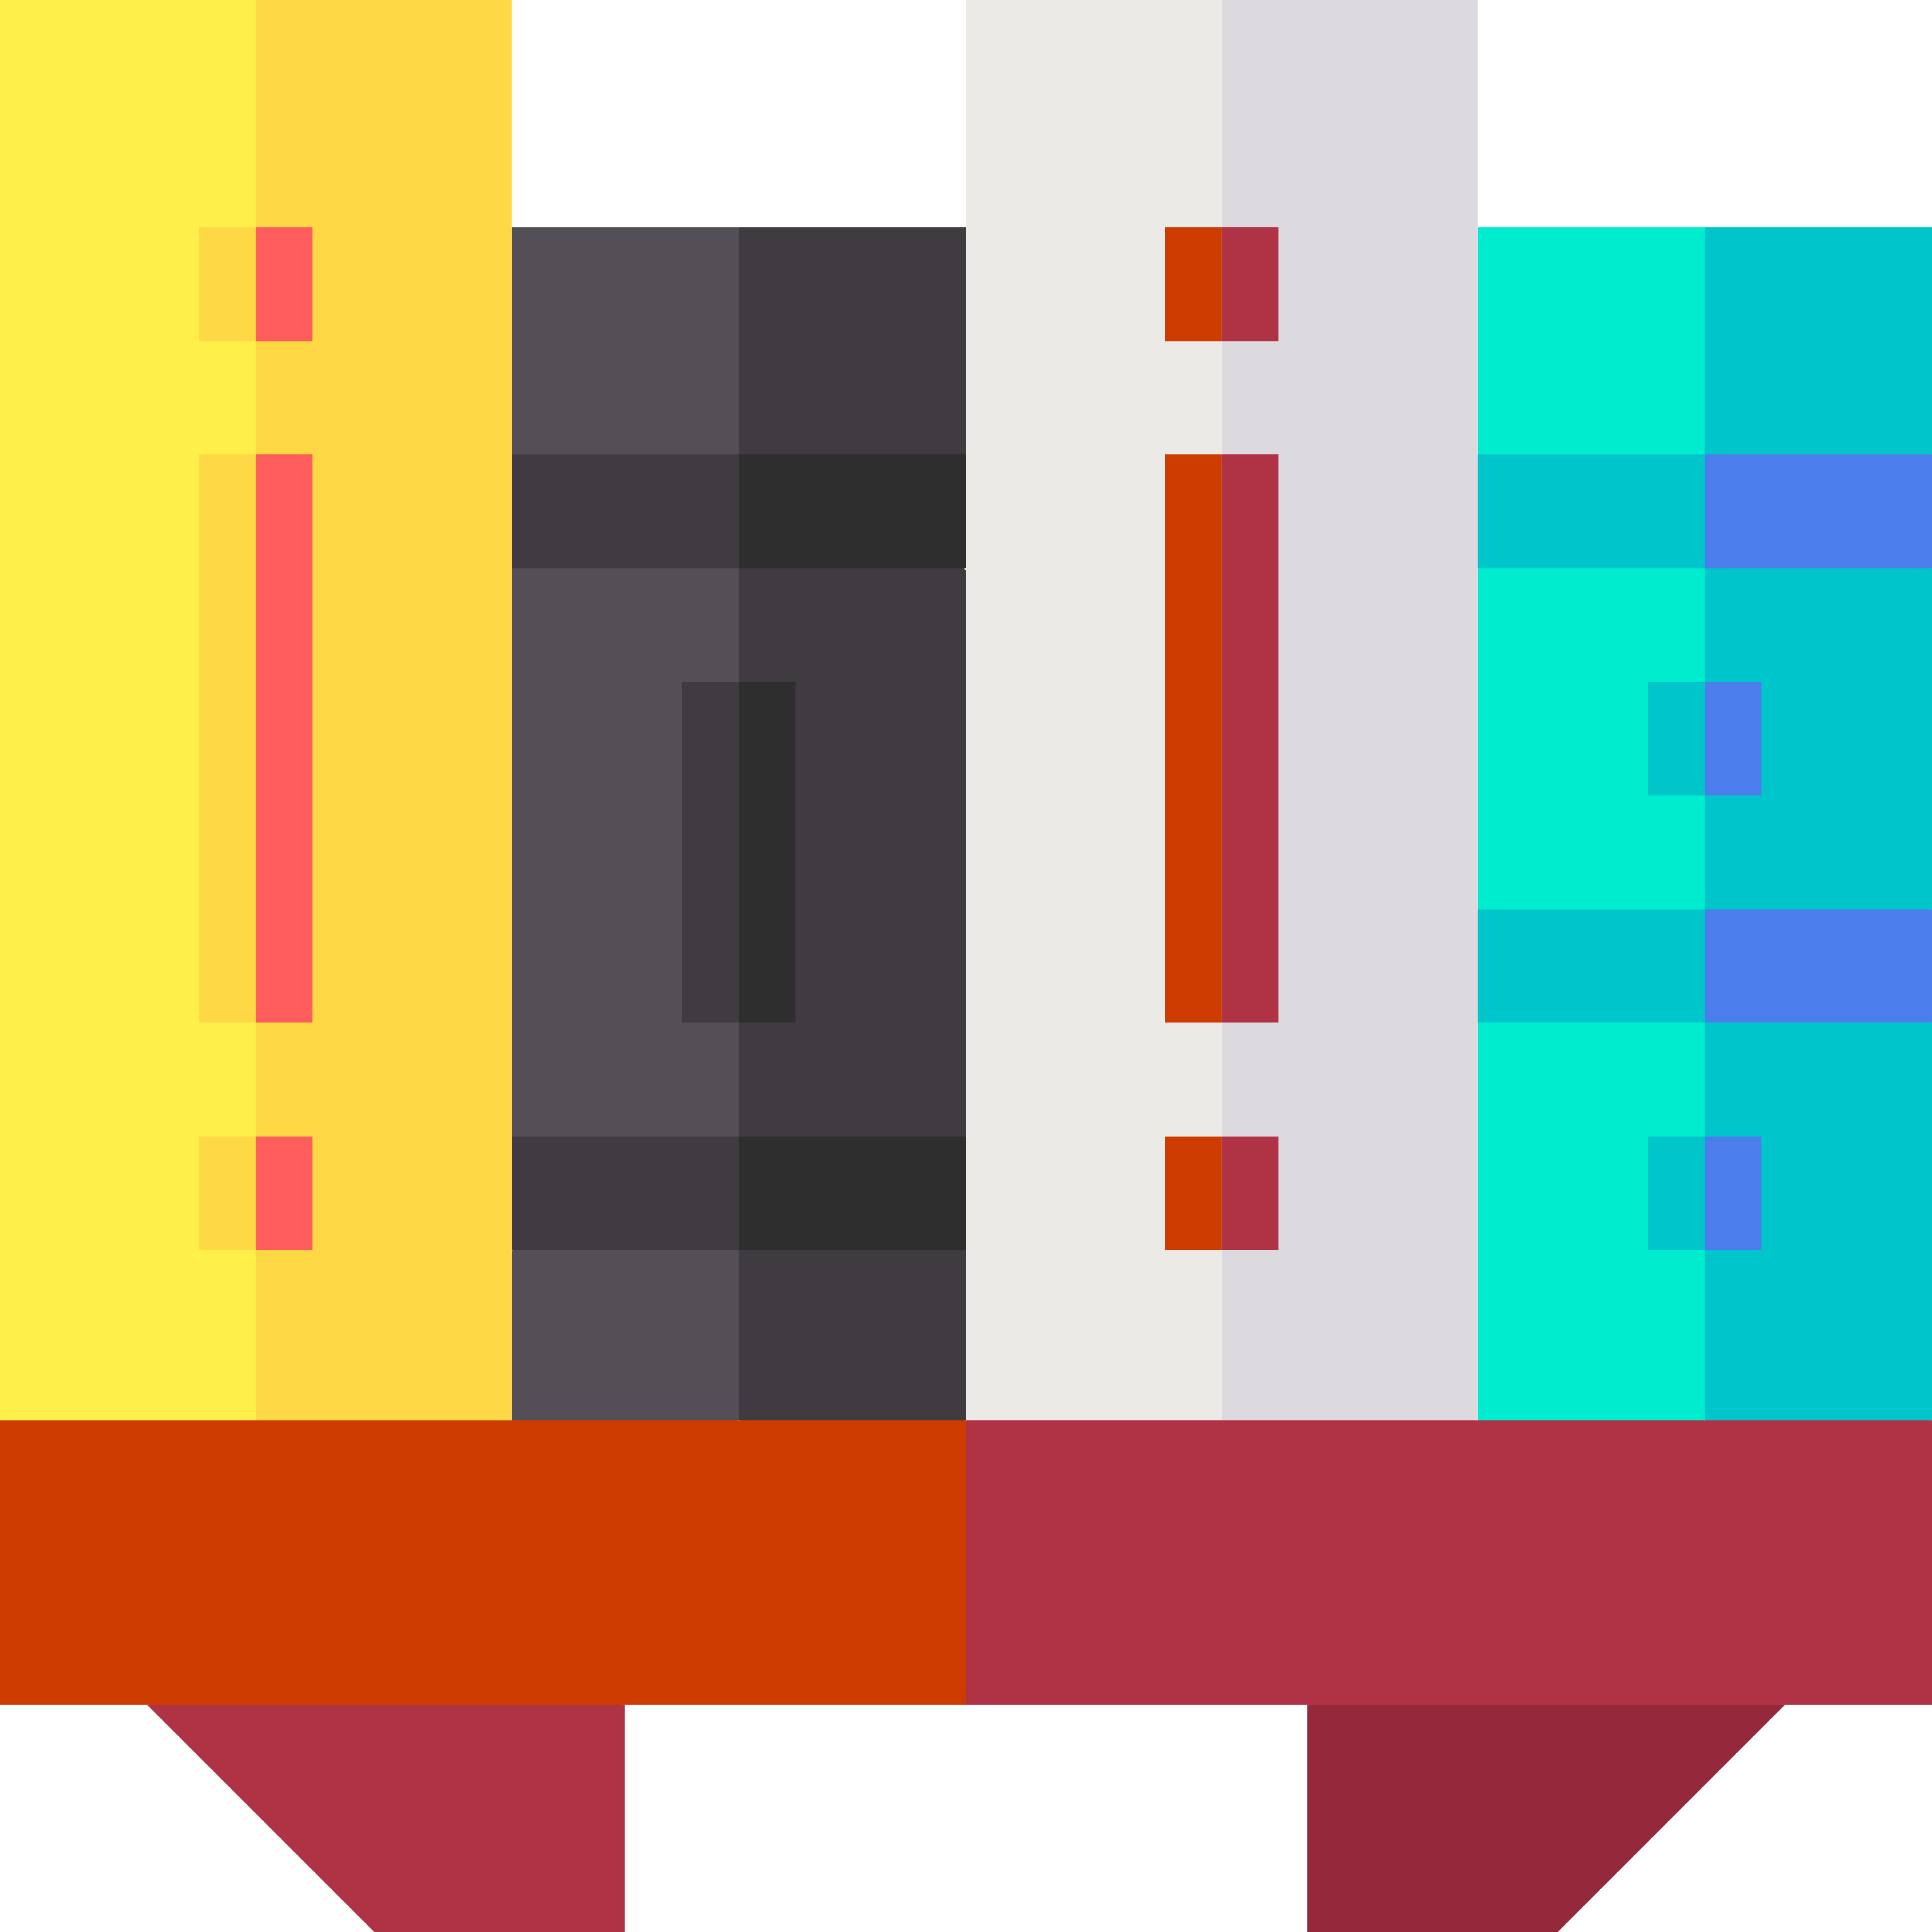 <svg id="Layer_1" enable-background="new 0 0 510 510" height="512" viewBox="0 0 510 510" width="512" xmlns="http://www.w3.org/2000/svg"><g><path d="m450 375-30 10-30-10v-105l10-15-10-15v-90l10-15-10-15v-60h60l10 157.5z" fill="#00ecce"/><path d="m255 0v375l33.75 10 33.75-10c0-10.573 0-364.427 0-375-18.362 0-56.794 0-67.5 0z" fill="#eceae7"/><path d="m322.5 90h-15v-30h15l10 15z" fill="#ce3b00"/><path d="m322.5 330h-15v-30h15l10 15z" fill="#ce3b00"/><path d="m322.5 270h-15v-150h15l10 75z" fill="#ce3b00"/><path d="m195 375-30 10-30-10v-44.333l10-15.667-10-15v-150l10-15-10-15v-60h60l10 157.5z" fill="#544f57"/><path d="m195 150h-60v-30h60l10 15z" fill="#403b40"/><path d="m195 330h-60v-30h60l10 15z" fill="#403b40"/><path d="m195 270h-15v-90h15l10 45z" fill="#403b40"/><path d="m0 0v375l33.75 10 33.75-10 10-187.5-10-187.5c-18.362 0-56.793 0-67.5 0z" fill="#ffef4a"/><g fill="#ffd845"><path d="m67.5 90h-15v-30h15l10 15z"/><path d="m67.5 330h-15v-30h15l10 15z"/><path d="m67.5 270h-15v-150h15l10 75z"/><path d="m135 0c-18.362 0-56.794 0-67.5 0v375l33.75 10 33.75-10c0-10.573 0-364.427 0-375z"/></g><path d="m255 375-30 10-30-10c0-17.496 0-315 0-315h60v60l-10 15 10 15.635v149.365l-10 15 10 15z" fill="#403b40"/><path d="m510 375-30 10-30-10c0-17.496 0-315 0-315h60v60l-10 15 10 15v90l-10 15 10 15z" fill="#00c6cb"/><path d="m67.5 60h15v30h-15z" fill="#ff5c5c"/><path d="m67.5 300h15v30h-15z" fill="#ff5c5c"/><path d="m67.5 120h15v150h-15z" fill="#ff5c5c"/><path d="m390 0c-18.362 0-56.794 0-67.5 0v375l33.75 10 33.75-10c0-10.573 0-364.427 0-375z" fill="#dddadf"/><path d="m322.5 60h15v30h-15z" fill="#af3345"/><path d="m322.5 300h15v30h-15z" fill="#af3345"/><path d="m322.5 120h15v150h-15z" fill="#af3345"/><path d="m195 120h60v30h-60z" fill="#2e2e2e"/><path d="m450 150h-60v-30h60l10 15z" fill="#00c6cb"/><path d="m450 270h-60v-30h60l10 15z" fill="#00c6cb"/><path d="m195 300h60v30h-60z" fill="#2e2e2e"/><path d="m195 180h15v90h-15z" fill="#2e2e2e"/><path d="m450 330h-15v-30h15l10 15z" fill="#00c6cb"/><path d="m450 210h-15v-30h15l10 15z" fill="#00c6cb"/><path d="m38.787 450 60 60h66.213c0-7.259 0-52.693 0-60l-63.107-10z" fill="#af3345"/><path d="m345 450v60h66.213l60-60-63.107-10z" fill="#93293b"/><path d="m255 450c-7.193 0-247.807 0-255 0 0-20.194 0-63.236 0-75h255l10 37.5z" fill="#ce3b00"/><path d="m450 120h60v30h-60z" fill="#4b7eec"/><path d="m450 240h60v30h-60z" fill="#4b7eec"/><path d="m450 300h15v30h-15z" fill="#4b7eec"/><path d="m450 180h15v30h-15z" fill="#4b7eec"/><path d="m510 450h-255v-75h255z" fill="#af3345"/></g></svg>